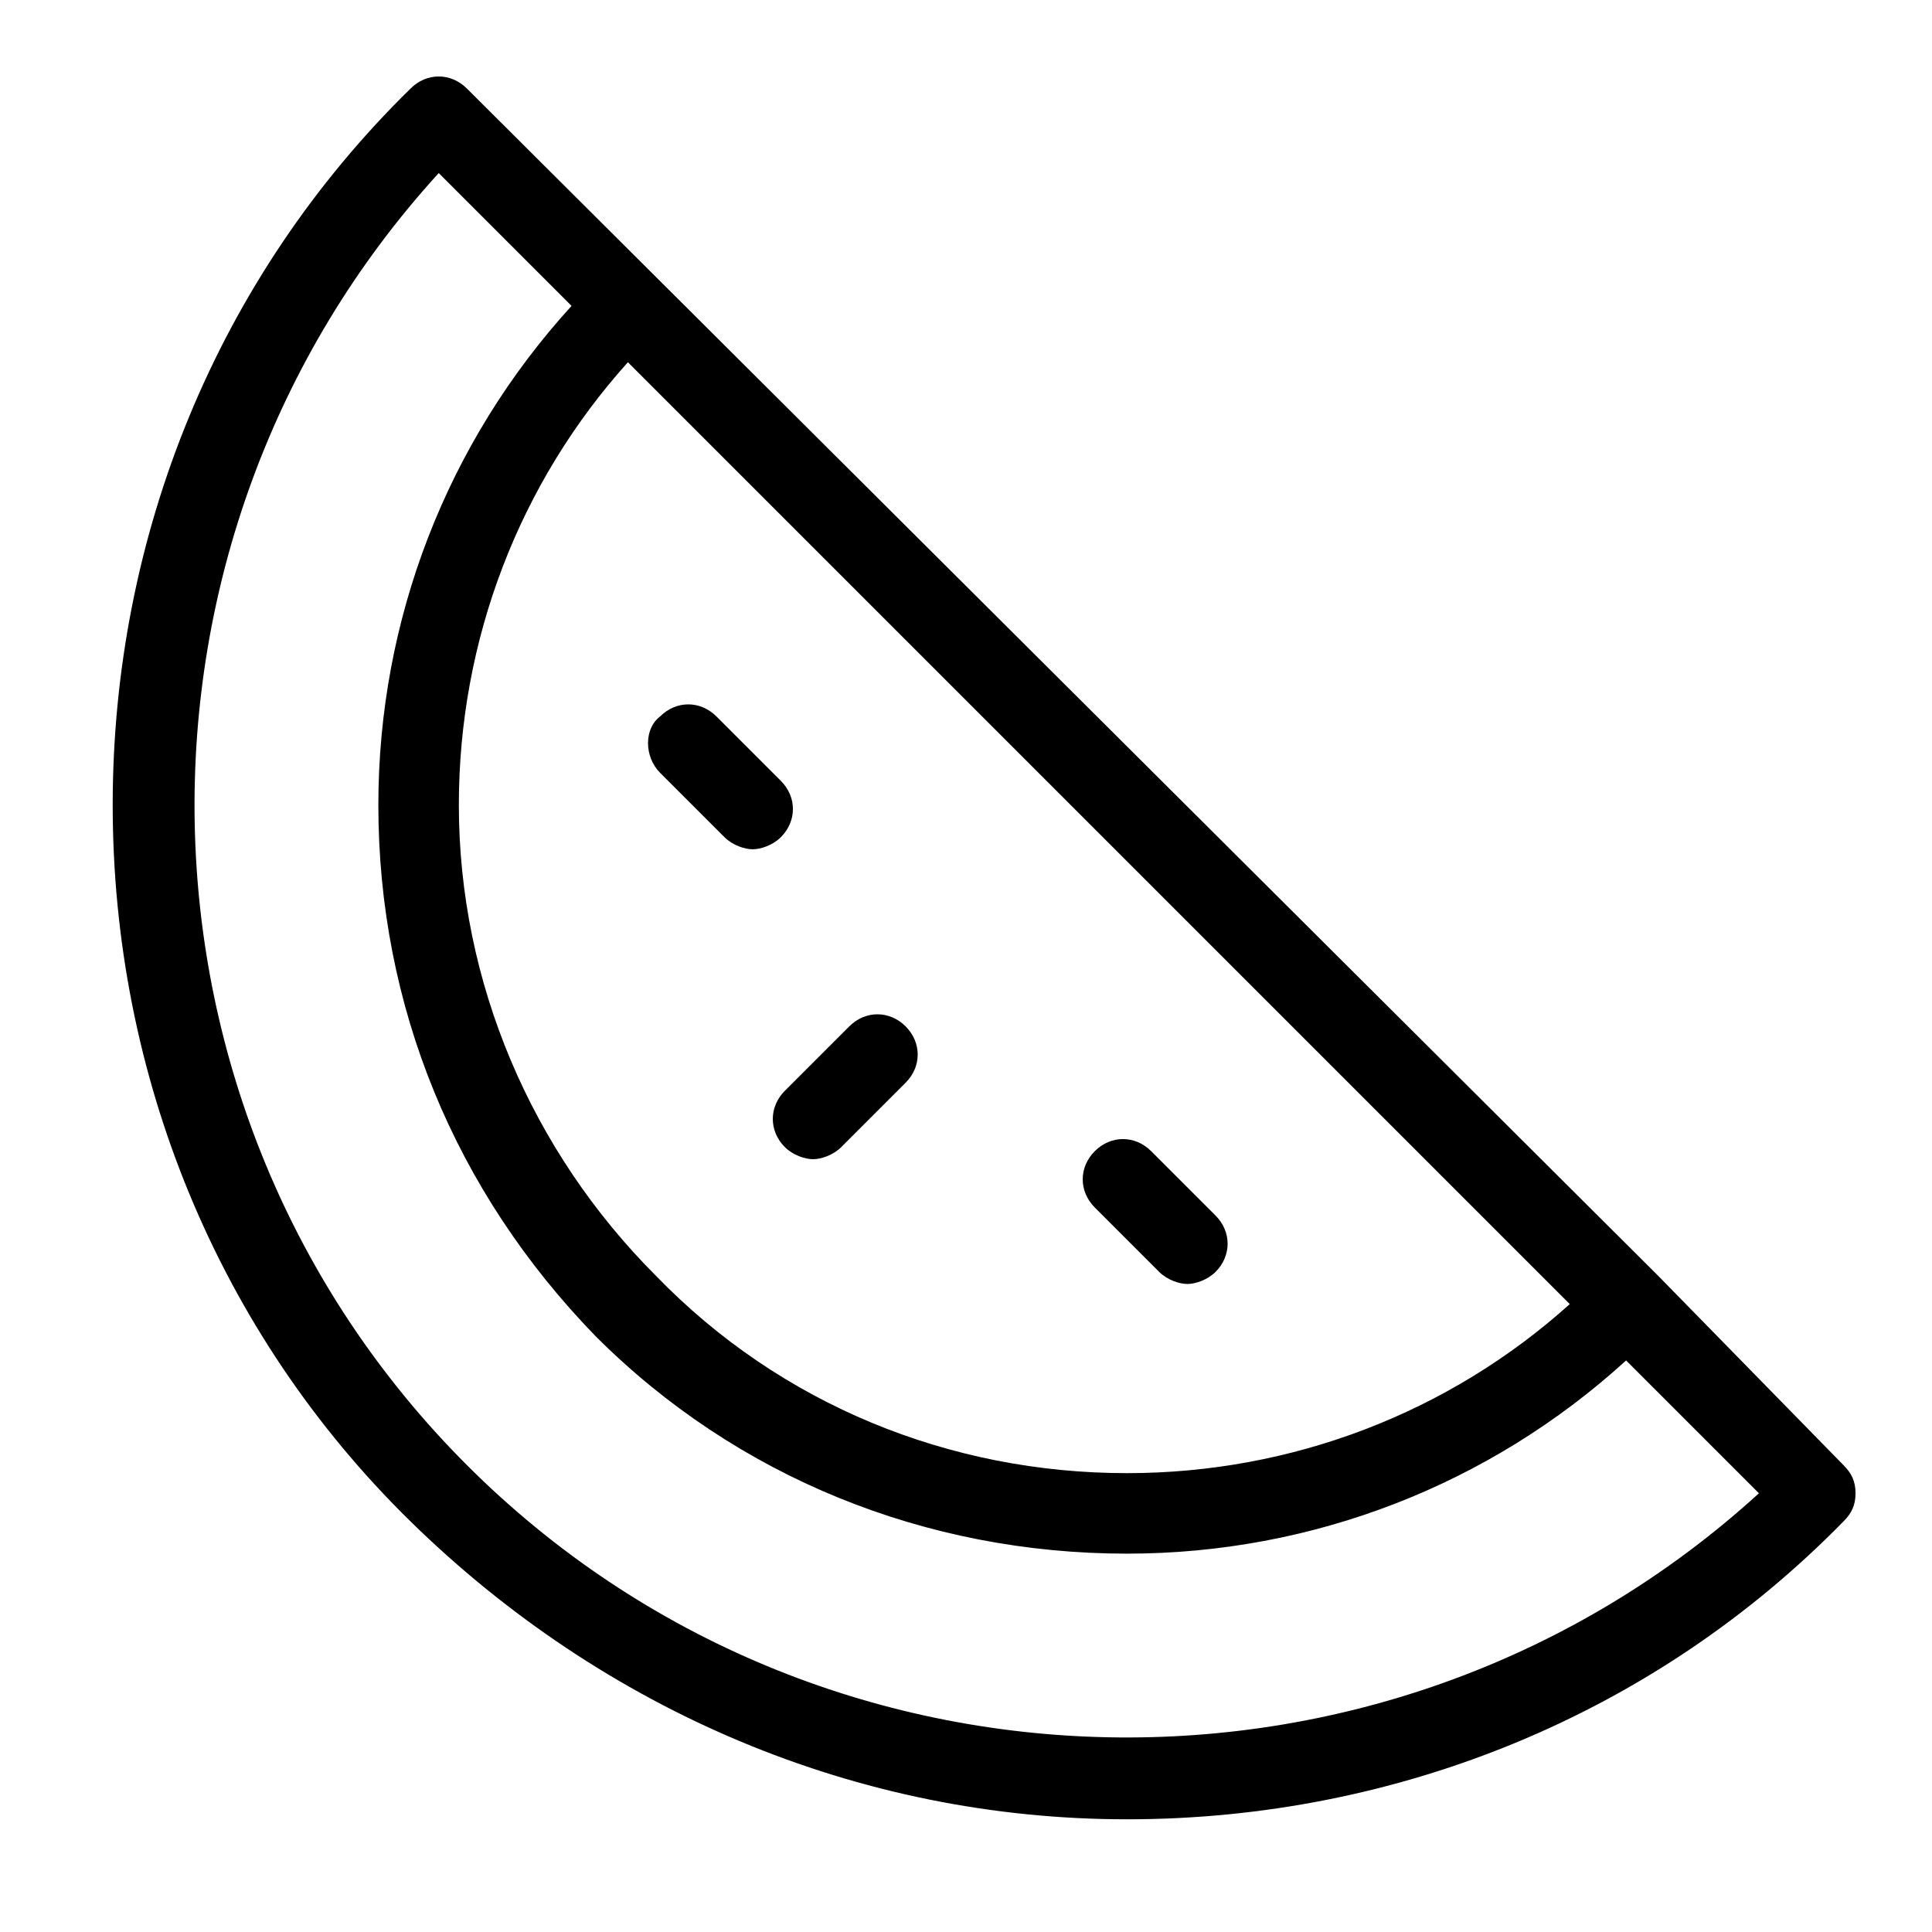 <?xml version="1.0" encoding="utf-8"?>
<!-- Generator: Adobe Illustrator 19.1.0, SVG Export Plug-In . SVG Version: 6.00 Build 0)  -->
<!DOCTYPE svg PUBLIC "-//W3C//DTD SVG 1.1//EN" "http://www.w3.org/Graphics/SVG/1.1/DTD/svg11.dtd">
<svg version="1.1" id="Layer_1" xmlns="http://www.w3.org/2000/svg" xmlns:xlink="http://www.w3.org/1999/xlink" x="0px" y="0px"
	 width="48px" height="48px" viewBox="0 0 48 48" enable-background="new 0 0 48 48" xml:space="preserve">
<path d="M16.4,19.2l1.6,1.6c0.2,0.2,0.5,0.3,0.7,0.3s0.5-0.1,0.7-0.3c0.4-0.4,0.4-1,0-1.4l-1.6-1.6c-0.4-0.4-1-0.4-1.4,0
	C16,18.1,16,18.8,16.4,19.2z"/>
<path d="M28.8,31.6c0.2,0.2,0.5,0.3,0.7,0.3s0.5-0.1,0.7-0.3c0.4-0.4,0.4-1,0-1.4l-1.6-1.6c-0.4-0.4-1-0.4-1.4,0s-0.4,1,0,1.4
	L28.8,31.6z"/>
<path d="M19.5,28.5c0.2,0.2,0.5,0.3,0.7,0.3s0.5-0.1,0.7-0.3l1.6-1.6c0.4-0.4,0.4-1,0-1.4s-1-0.4-1.4,0l-1.6,1.6
	C19.1,27.5,19.1,28.1,19.5,28.5z"/>
<path d="M41.2,31.7C41.2,31.7,41.2,31.7,41.2,31.7C41.2,31.7,41.2,31.7,41.2,31.7L11.6,2.2c-0.4-0.4-1-0.4-1.4,0
	C5.4,6.9,2.8,13.3,2.8,20s2.6,13.1,7.4,17.8s11.1,7.4,17.8,7.4s13.1-2.6,17.8-7.4c0.2-0.2,0.3-0.4,0.3-0.7s-0.1-0.5-0.3-0.7
	L41.2,31.7z M39,32.4c-3,2.7-6.9,4.2-11,4.2c-4.4,0-8.6-1.7-11.7-4.9c-3.1-3.1-4.9-7.3-4.9-11.7c0-4.1,1.5-8,4.2-11L39,32.4z
	 M11.6,36.4c-8.8-8.8-9-23-0.7-32.1l3.3,3.3C11.1,11,9.4,15.4,9.4,20c0,5,1.9,9.6,5.4,13.2c3.5,3.5,8.2,5.4,13.2,5.4
	c4.6,0,9-1.7,12.4-4.8l3.3,3.3C34.6,45.4,20.4,45.2,11.6,36.4z"/>
</svg>
